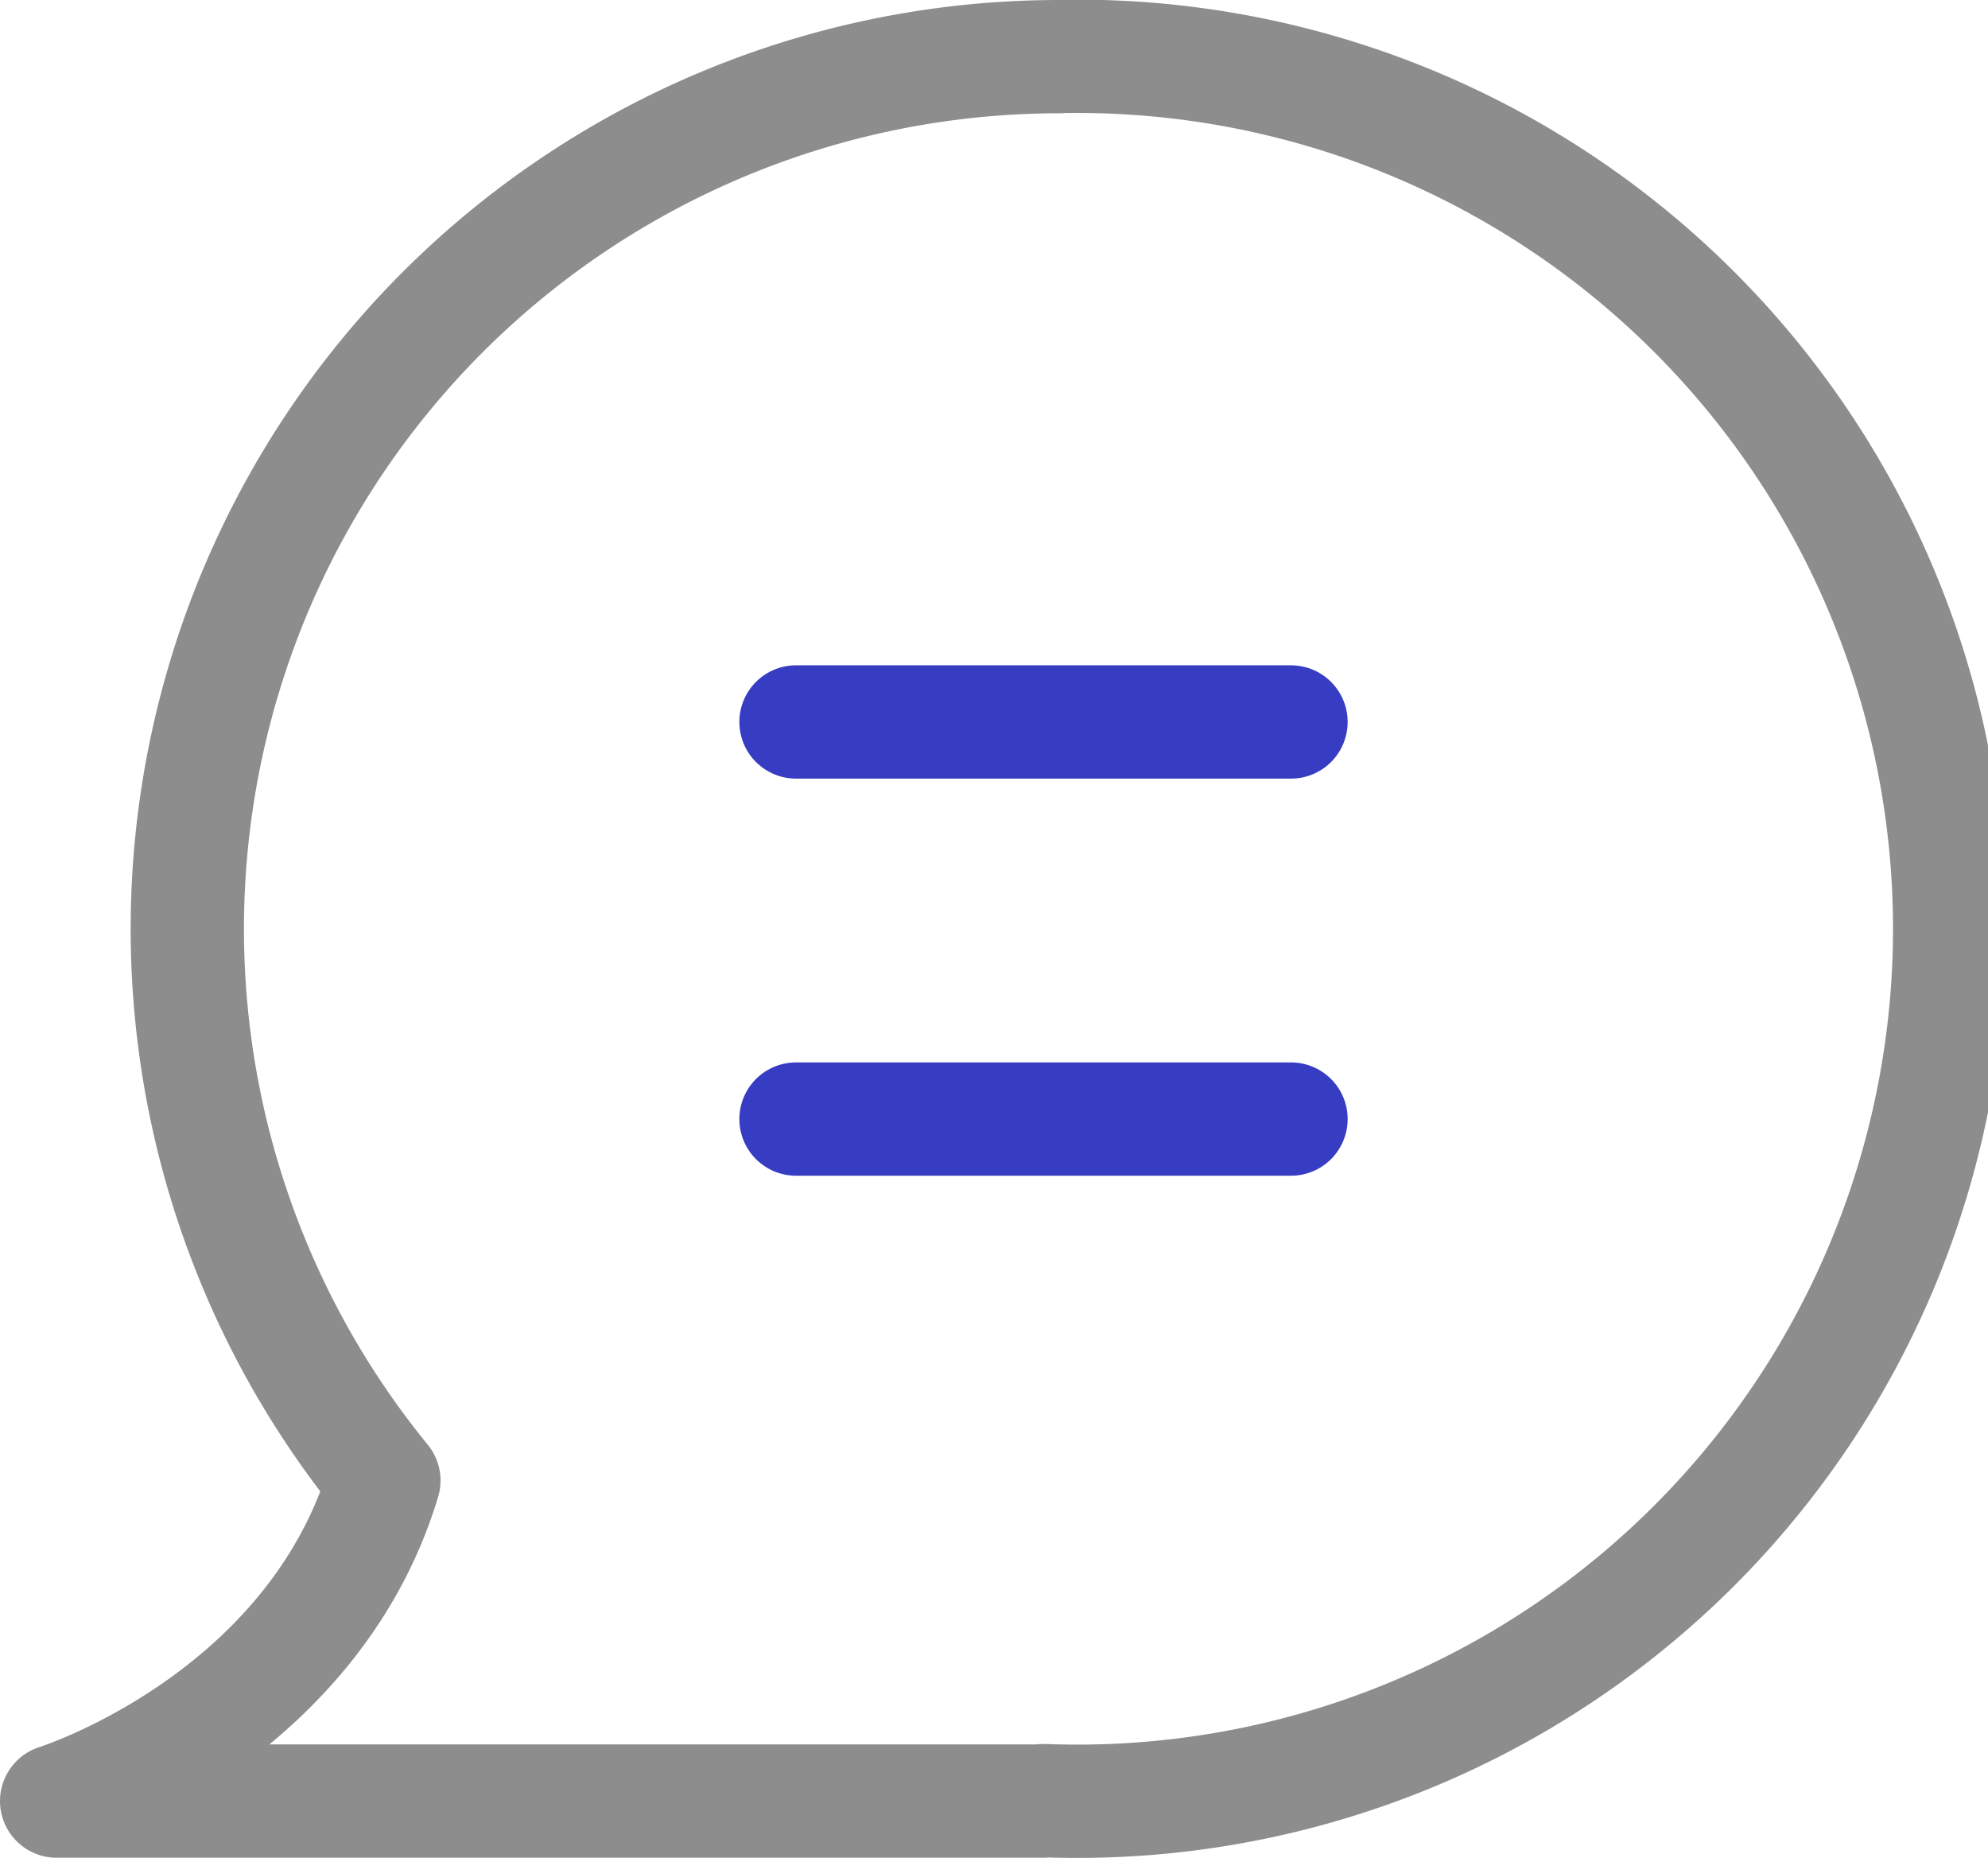 <svg xmlns="http://www.w3.org/2000/svg" width="52.647" height="49.19" viewBox="0 0 52.647 49.19">
  <g id="그룹_122" data-name="그룹 122" transform="translate(-976.76 -457.846)">
    <path id="패스_178" data-name="패스 178" d="M1004.811,459.346a23.094,23.094,0,0,0-17.885,37.7c-1.918,6.37-8.666,8.486-8.666,8.486h26.119l-.008-.011c.147,0,.294.011.44.011a23.1,23.1,0,1,0,0-46.19Z" fill="none" stroke="#8d8d8d" stroke-linecap="round" stroke-linejoin="round" stroke-width="3"/>
    <line id="선_63" data-name="선 63" x2="13.109" transform="translate(997.84 476.961)" fill="none" stroke="#363dc2" stroke-linecap="round" stroke-linejoin="round" stroke-width="3"/>
    <line id="선_64" data-name="선 64" x2="13.109" transform="translate(997.84 487.475)" fill="none" stroke="#363dc2" stroke-linecap="round" stroke-linejoin="round" stroke-width="3"/>
  </g>
</svg>
